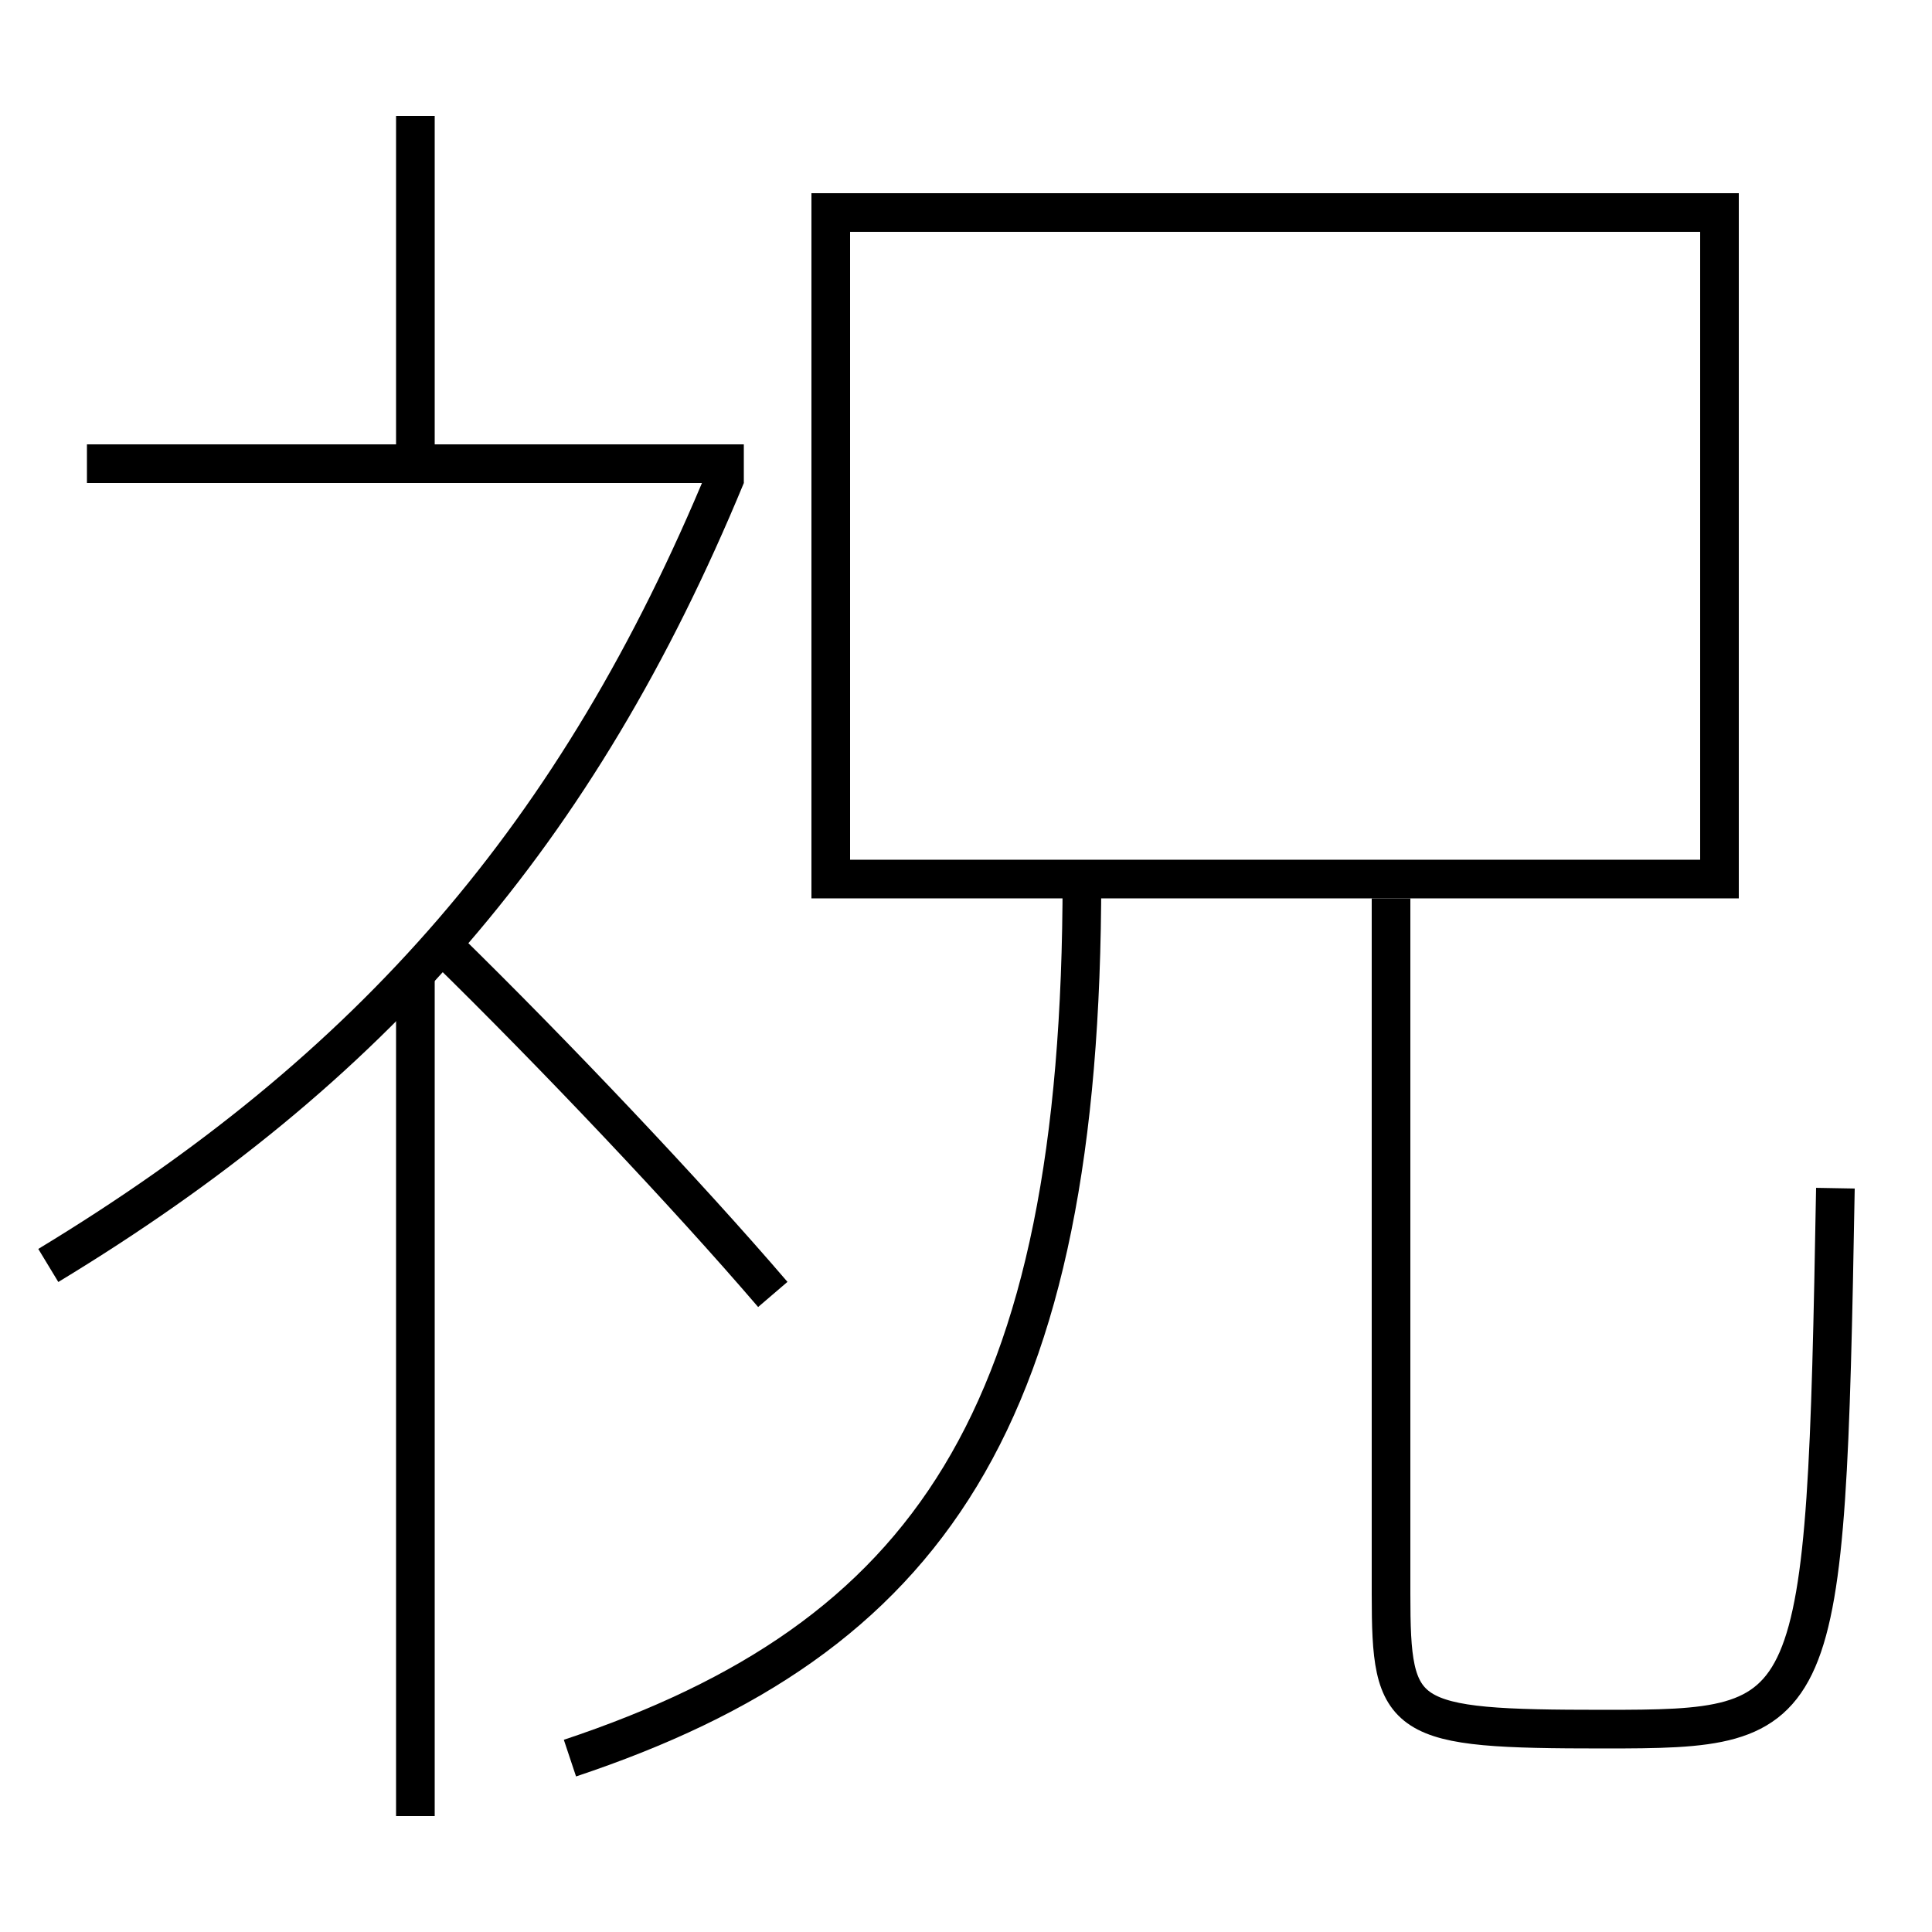 <?xml version='1.0' encoding='utf-8'?>
<svg xmlns="http://www.w3.org/2000/svg" height="100px" version="1.0" viewBox="0 0 100 100" width="100px" x="0px" y="0px">
<line fill="none" stroke="#000000" stroke-width="2" x1="38.5" x2="4.5" y1="24" y2="24" /><line fill="none" stroke="#000000" stroke-width="2" x1="21.5" x2="21.5" y1="24" y2="6" /><line fill="none" stroke="#000000" stroke-width="2" x1="21.5" x2="21.5" y1="94" y2="50" /><polyline fill="none" points="44,45.5 89,45.5 89,11 43,11 43,46.5" stroke="#000000" stroke-width="2" /><path d="M72,46.5 v36.0 c0,6.597 0.501,7 11,7 c11.256,0 11.506,-0.271 12,-28" fill="none" stroke="#000000" stroke-width="2" /><path d="M29.5,91 c18.559,-6.188 26.5,-17.562 26.5,-45.5" fill="none" stroke="#000000" stroke-width="2" /><path d="M40,67 c-4.434,-5.175 -11.332,-12.456 -17,-18" fill="none" stroke="#000000" stroke-width="2" /><path d="M2.5,65.5 c16.756,-10.153 27.396,-22.303 35.077,-40.882" fill="none" stroke="#000000" stroke-width="2" /></svg>